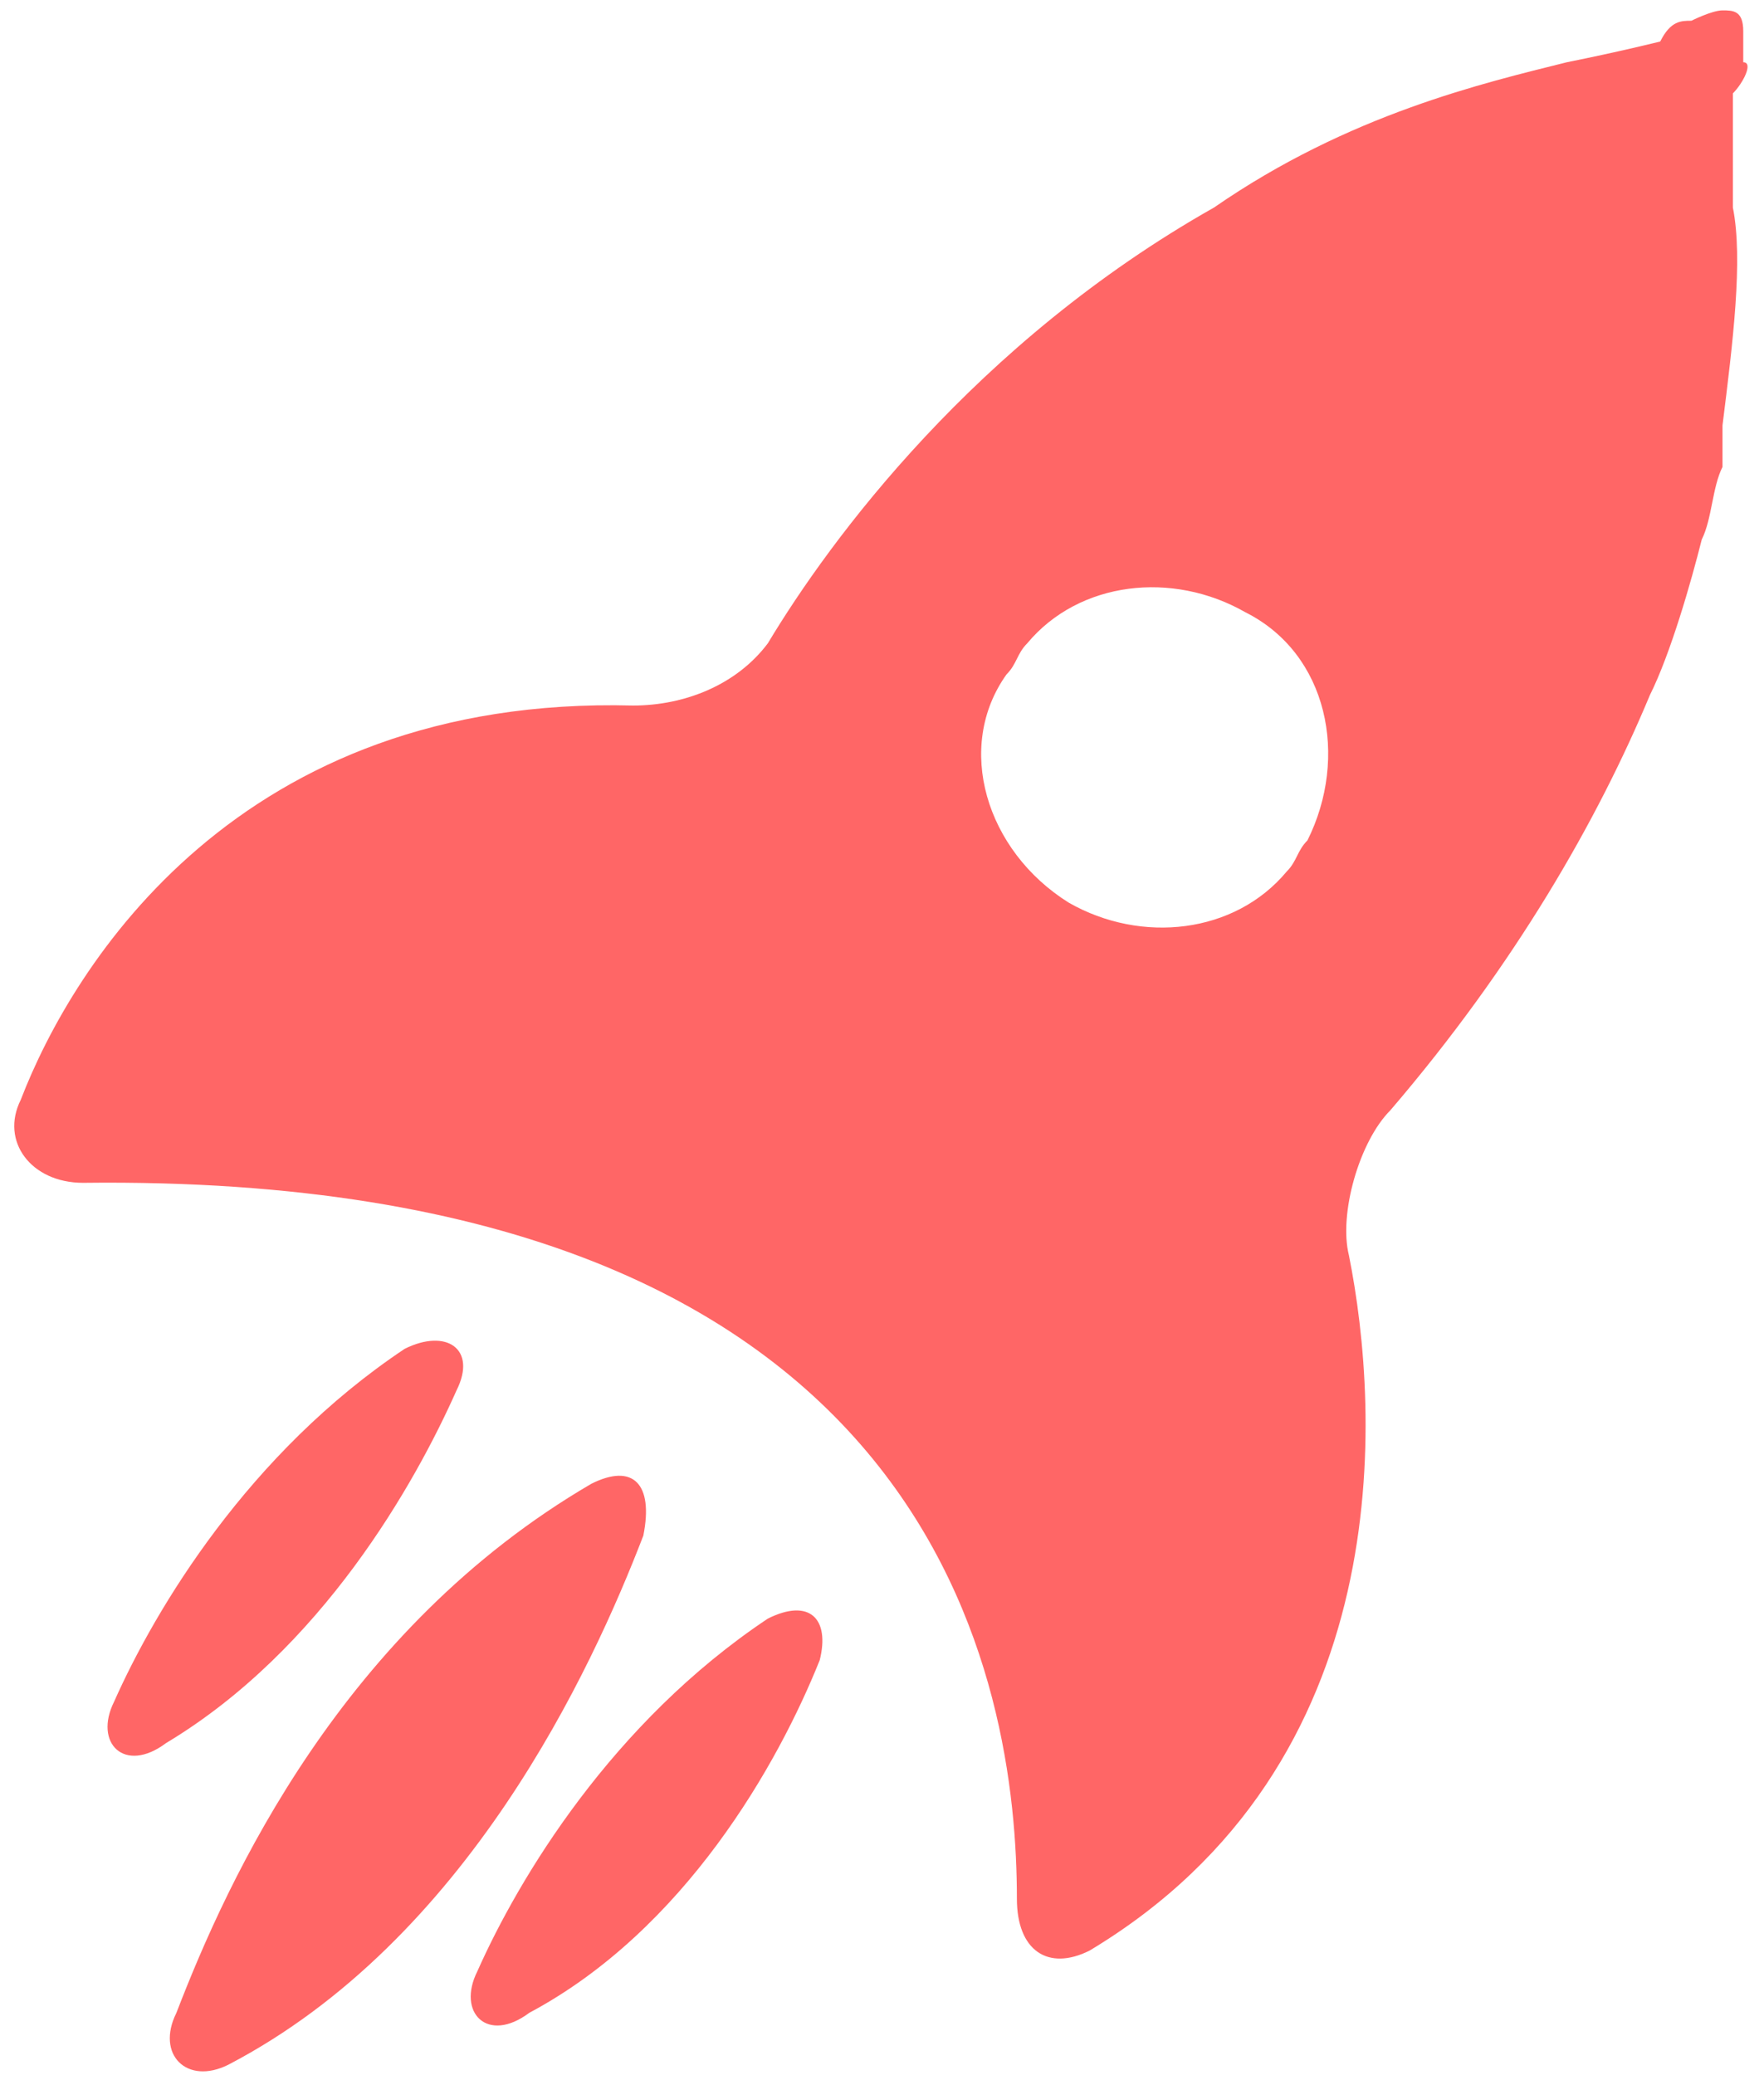<?xml version="1.0" encoding="utf-8"?>
<!-- Generator: Adobe Illustrator 24.1.2, SVG Export Plug-In . SVG Version: 6.00 Build 0)  -->
<svg version="1.1" id="Layer_1" xmlns="http://www.w3.org/2000/svg" xmlns:xlink="http://www.w3.org/1999/xlink" x="0px" y="0px"
	 viewBox="0 0 17 20" style="enable-background:new 0 0 17 20;" xml:space="preserve">
<style type="text/css">
	.st0{fill:#FF6666;}
</style>
<g>
	<g>
		<path class="st0" d="M16.7,0.9c0.1-0.1,0.2-0.3,0.1-0.3c0,0,0,0,0,0s0-0.1,0-0.3s-0.1-0.2-0.2-0.2s-0.3,0.1-0.3,0.1l0,0
			c-0.1,0-0.2,0-0.3,0.2c0,0,0,0,0,0c0,0-0.4,0.1-0.9,0.2c-0.8,0.2-2.1,0.5-3.4,1.4C9.4,3.3,8,5.2,7.4,6.2C7.1,6.6,6.6,6.8,6.1,6.8
			c-3.8-0.1-5.4,2.5-5.9,3.8c-0.2,0.4,0.1,0.8,0.6,0.8c8.3-0.1,9,4.9,9,6.9c0,0.5,0.3,0.7,0.7,0.5c3-1.8,2.8-5.2,2.5-6.7
			c-0.1-0.4,0.1-1.1,0.4-1.4c1.2-1.4,2-2.8,2.5-4c0.2-0.4,0.4-1.1,0.5-1.5c0.1-0.2,0.1-0.5,0.2-0.7c0-0.1,0-0.1,0-0.2
			c0-0.1,0-0.2,0-0.2c0.1-0.8,0.2-1.6,0.1-2.1C16.7,1.3,16.7,1,16.7,0.9C16.7,0.9,16.7,0.9,16.7,0.9z M12.6,8.1
			c-0.1,0.1-0.1,0.2-0.2,0.3c-0.5,0.6-1.4,0.7-2.1,0.3C9.5,8.2,9.2,7.2,9.7,6.5c0.1-0.1,0.1-0.2,0.2-0.3c0.5-0.6,1.4-0.7,2.1-0.3
			C12.8,6.3,13,7.3,12.6,8.1z M7.4,15.6c-1.5,1-2.4,2.5-2.8,3.4c-0.2,0.4,0.1,0.7,0.5,0.4C6.6,18.6,7.5,17,7.9,16
			C8,15.6,7.8,15.4,7.4,15.6z M5.7,14.3c-2.4,1.4-3.5,3.8-4,5.1c-0.2,0.4,0.1,0.7,0.5,0.5c2.3-1.2,3.5-3.8,4-5.1
			C6.3,14.3,6.1,14.1,5.7,14.3z M4.4,13.4c0.2-0.4-0.1-0.6-0.5-0.4c-1.5,1-2.4,2.5-2.8,3.4c-0.2,0.4,0.1,0.7,0.5,0.4
			C3.1,15.9,4,14.3,4.4,13.4z"/>
	</g>
</g>
</svg>
